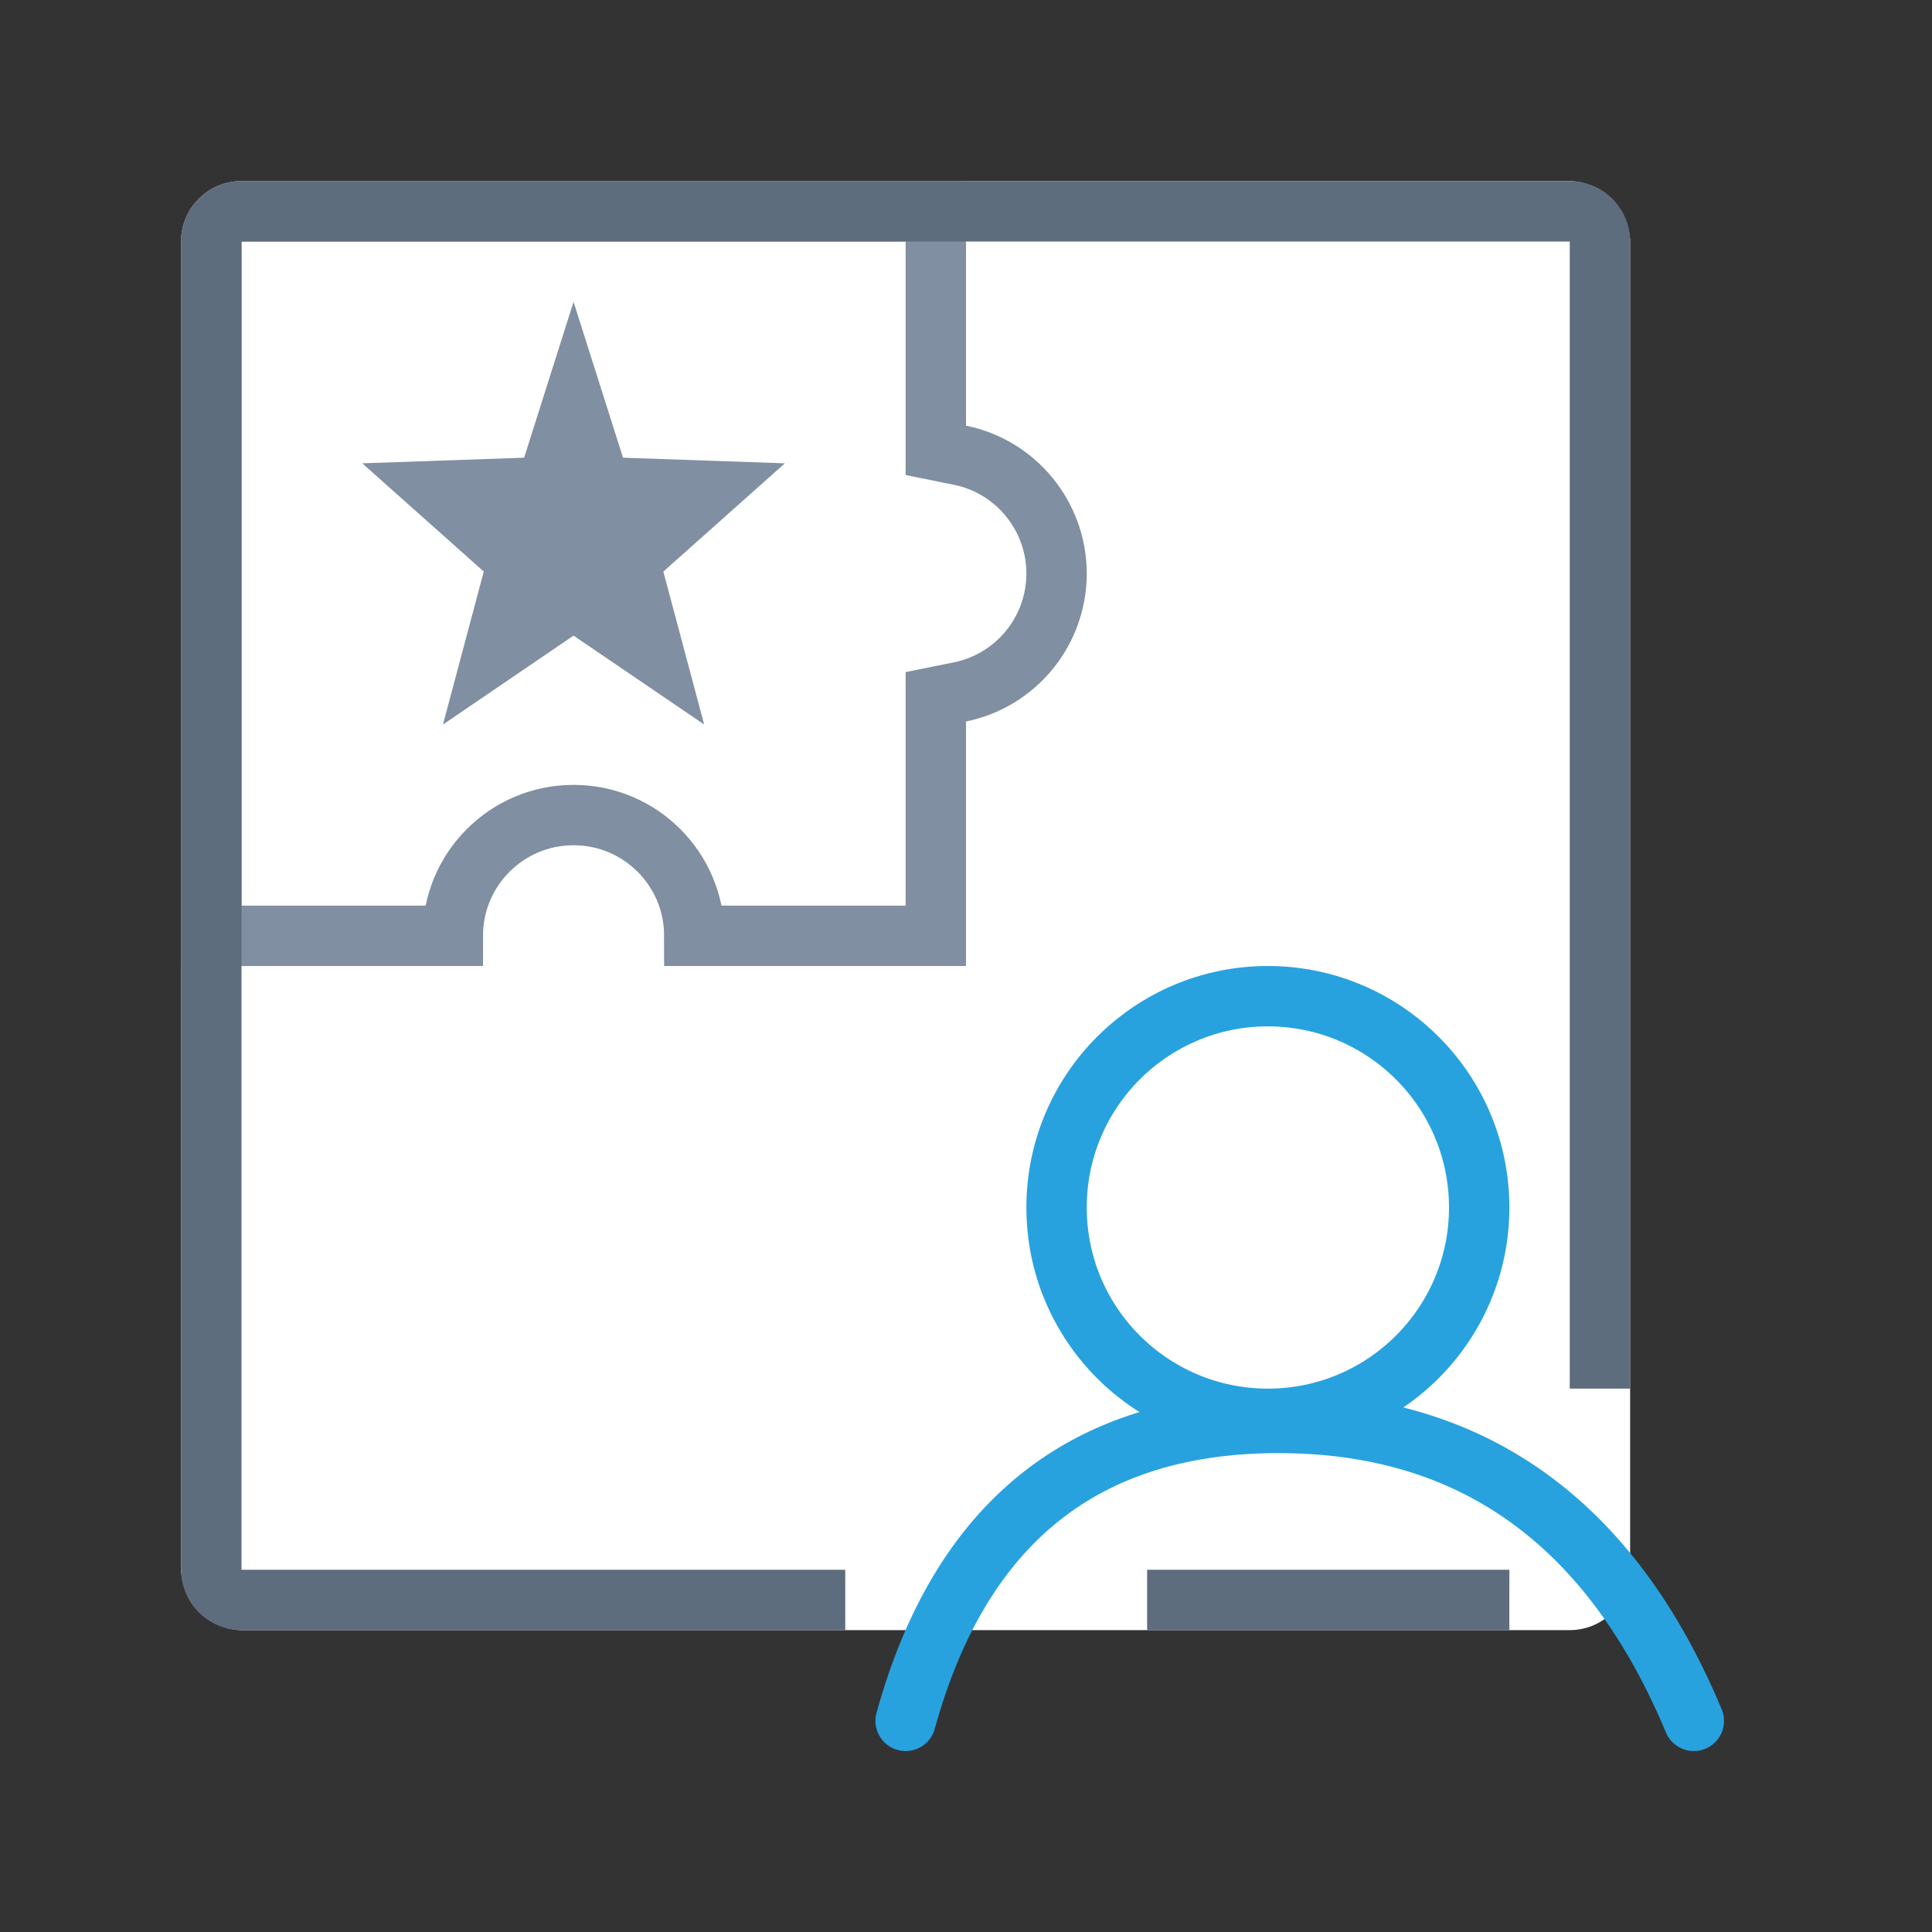 <?xml version="1.0" encoding="UTF-8"?>
<svg width="32px" height="32px" viewBox="0 0 32 32" version="1.1" xmlns="http://www.w3.org/2000/svg" xmlns:xlink="http://www.w3.org/1999/xlink">
    <rect x="0" y="0" width="32" height="32" fill="#333333" stroke="none"/>
    <!-- Generator: Sketch 54 (76480) - https://sketchapp.com -->
    <title>军图插件注册</title>
    <desc>Created with Sketch.</desc>
    <g id="军需图标" stroke="none" stroke-width="1" fill="none" fill-rule="evenodd">
        <g id="画板" transform="translate(-314, -320)">
            <g id="军图插件注册" transform="translate(314, 320)">
                <g transform="translate(3, 3)">
                    <rect id="矩形" fill="#FFFFFF" x="0" y="0" width="24" height="24" rx="1"></rect>
                    <polygon id="无动画" fill="#808FA1" points="6.5 7.528 4.337 9 5.013 6.467 3 4.674 5.681 4.581 6.5 2 7.319 4.581 10 4.674 7.987 6.467 8.663 9"></polygon>
                    <path d="M4.5,12.5 C4.5,11.395 5.395,10.5 6.5,10.5 C7.605,10.5 8.5,11.395 8.5,12.5 L12.5,12.5 L12.5,8.541 L12.901,8.46 C13.825,8.272 14.5,7.455 14.5,6.5 C14.5,5.545 13.825,4.728 12.901,4.54 L12.5,4.459 L12.5,0.5 L1,0.5 C0.724,0.5 0.5,0.724 0.5,1 L0.5,12.5 L4.5,12.5 Z" id="形状结合" stroke="#808FA1"></path>
                    <path d="M24,20 L23,20 L23,1 L1,1 L1,23 L11,23 L11,24 L1,24 C0.448,24 6.76353751e-17,23.552 0,23 L0,1 C-6.76353751e-17,0.448 0.448,1.01453063e-16 1,0 L23,0 C23.552,-1.01453063e-16 24,0.448 24,1 L24,20 Z M22,24 L16,24 L16,23 L22,23 L22,24 Z" id="形状结合" fill="#5D6D7E" fill-rule="nonzero"></path>
                    <circle id="椭圆形" stroke="#27A2DF" cx="18" cy="17" r="3.5"></circle>
                    <path d="M12,25.503 C12.908,22.213 14.967,20.568 18.177,20.568 C21.386,20.568 23.679,22.213 25.055,25.503" id="路径-42" stroke="#27A2DF" stroke-linecap="round"></path>
                </g>
            </g>
        </g>
    </g>
</svg>